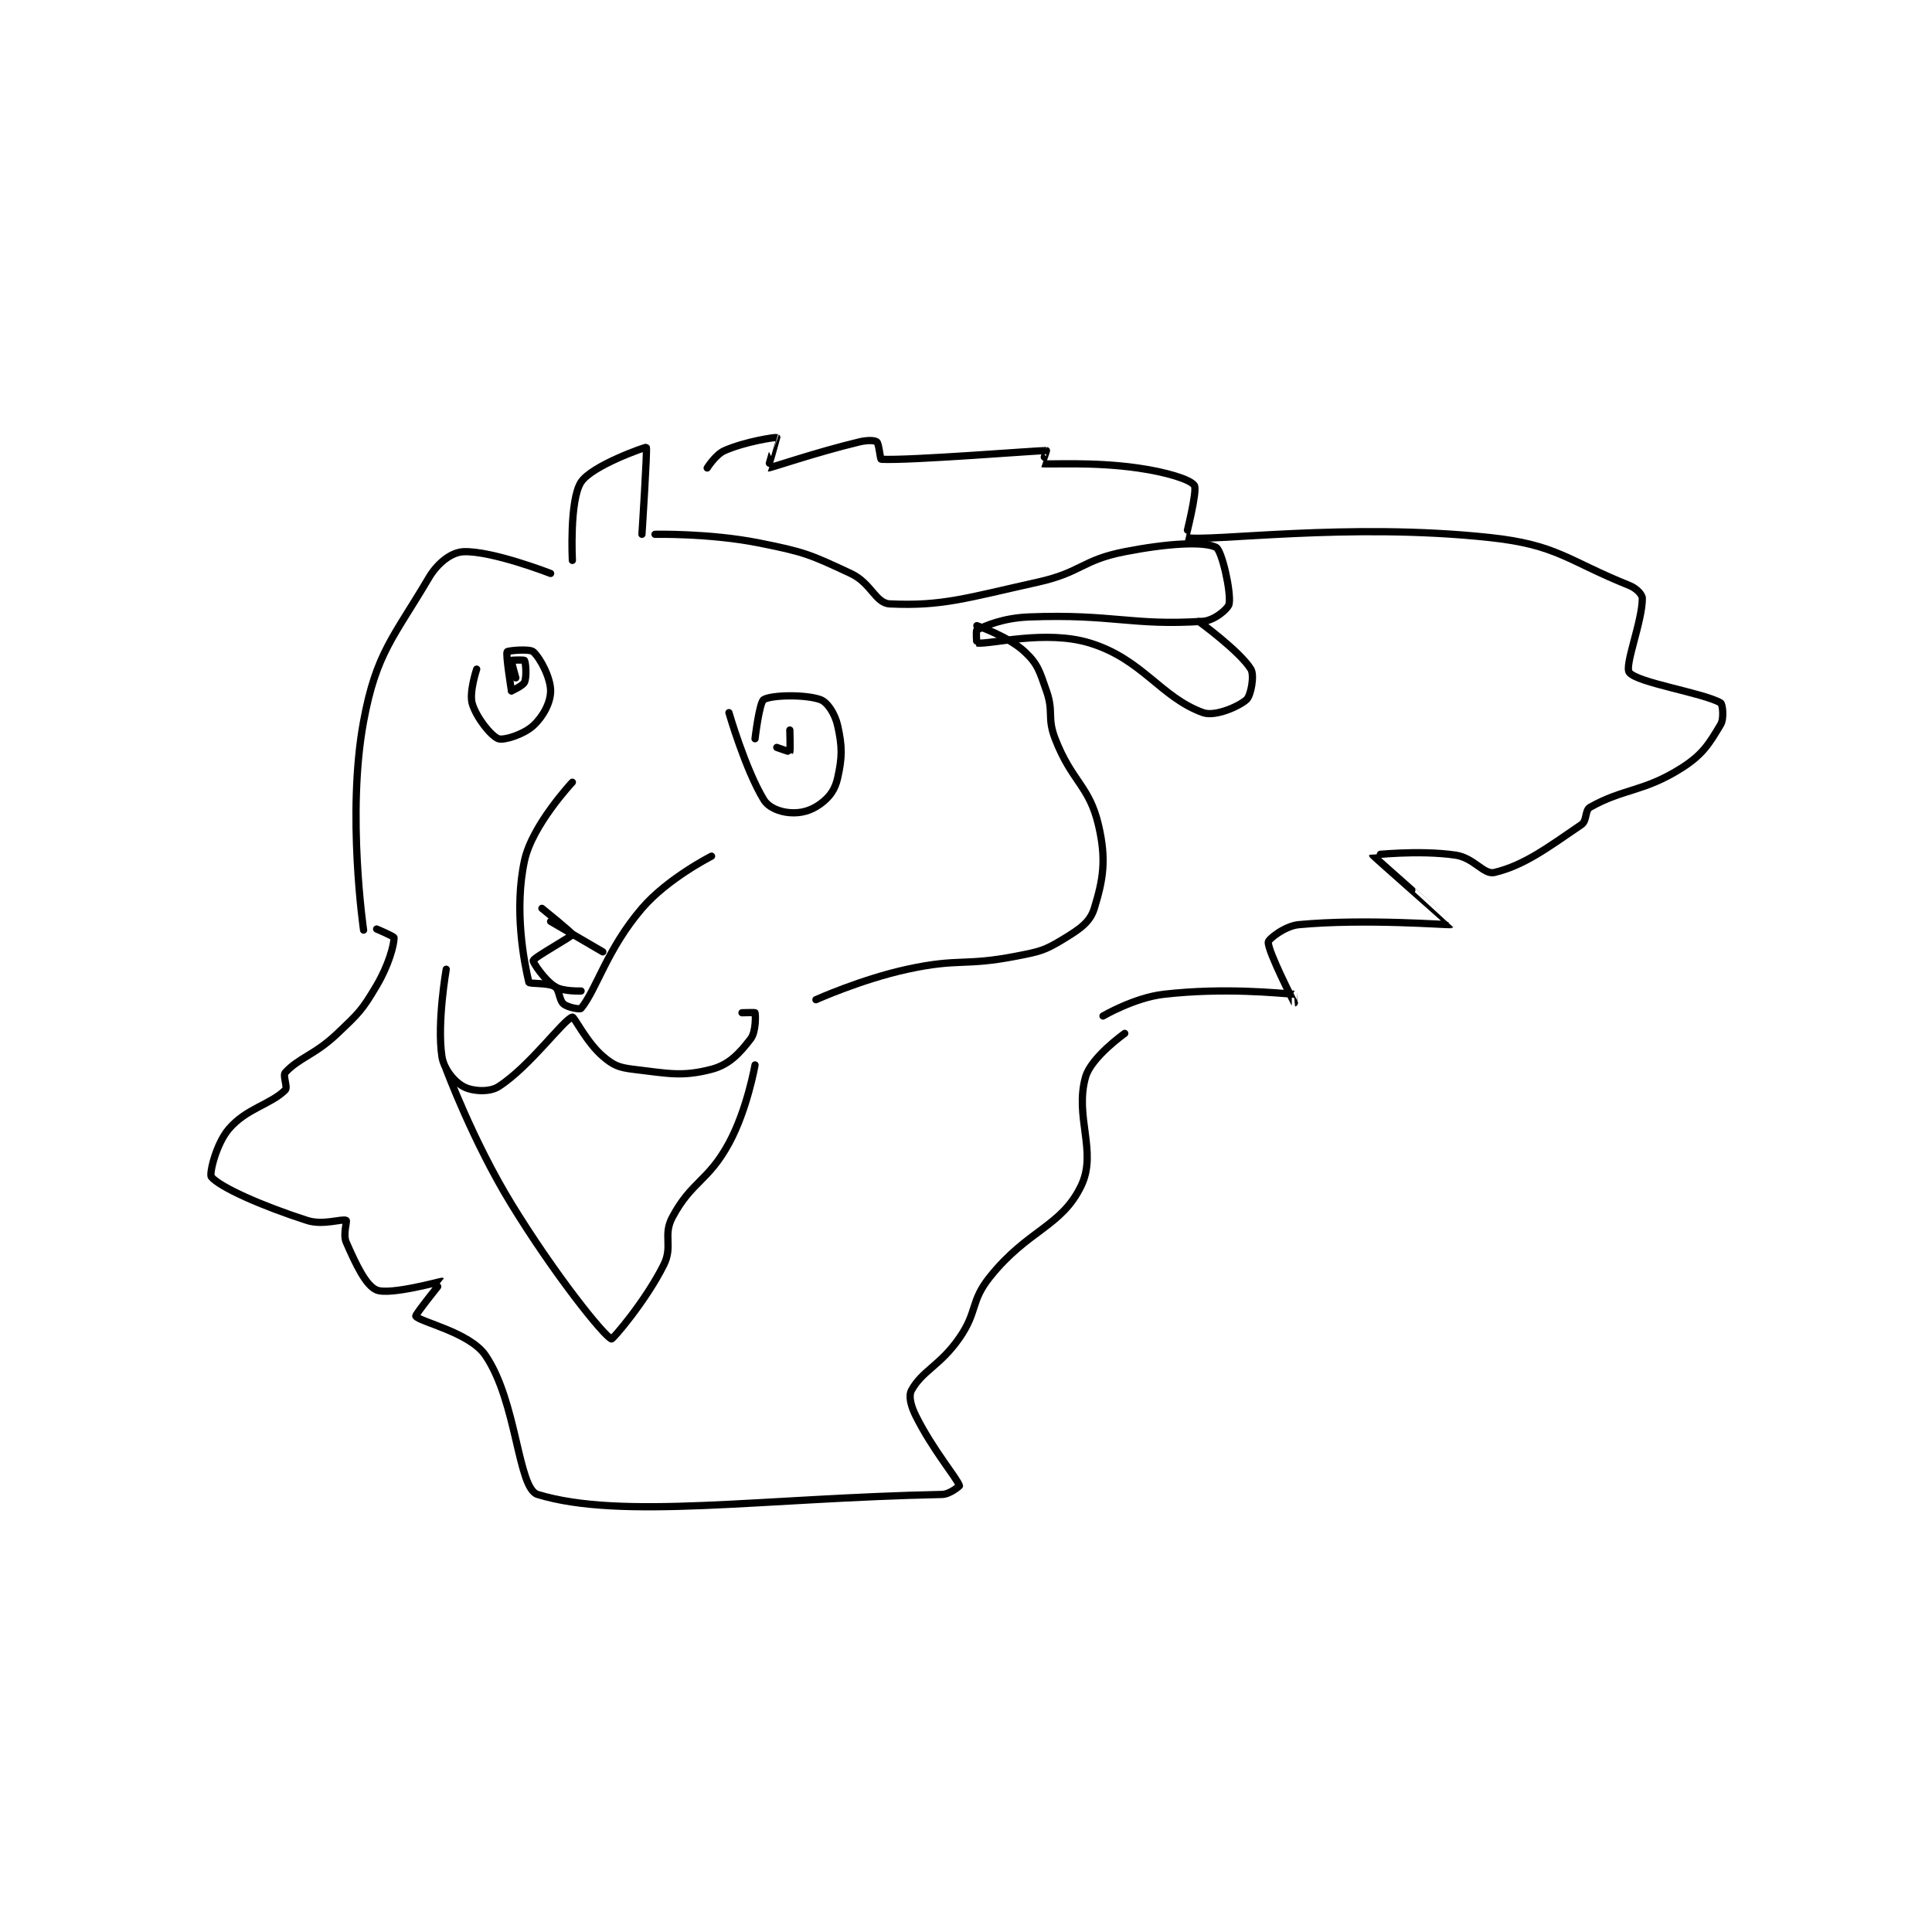 <?xml version="1.0" encoding="utf-8"?>
<!DOCTYPE svg PUBLIC "-//W3C//DTD SVG 1.1//EN" "http://www.w3.org/Graphics/SVG/1.1/DTD/svg11.dtd">
<svg viewBox="0 0 800 800" preserveAspectRatio="xMinYMin meet" xmlns="http://www.w3.org/2000/svg" version="1.1">
<g fill="none" stroke="black" stroke-linecap="round" stroke-linejoin="round" stroke-width="1.666">
<g transform="translate(87.52,181.174) scale(1.801) translate(-176.361,-1.056)">
<path id="0" d="M230.361 123.306 C230.361 123.306 228.217 135.58 229.361 143.306 C229.807 146.318 232.236 149.161 234.361 150.306 C236.299 151.349 240.242 151.662 242.361 150.306 C249.576 145.688 257.312 134.903 259.361 134.306 C259.775 134.185 262.633 140.11 266.361 143.306 C268.786 145.384 270.021 145.905 273.361 146.306 C281.531 147.286 284.611 148.056 291.361 146.306 C295.417 145.254 297.828 142.598 300.361 139.306 C301.593 137.705 301.51 133.751 301.361 133.306 C301.335 133.227 298.361 133.306 298.361 133.306 "/>
<path id="1" d="M259.361 80.306 C259.361 80.306 250.141 90.118 248.361 98.306 C245.936 109.461 248.203 121.506 249.361 126.306 C249.462 126.722 253.859 126.367 255.361 127.306 C256.381 127.943 256.289 130.412 257.361 131.306 C258.333 132.115 261.127 132.592 261.361 132.306 C264.913 127.964 267.322 118.685 275.361 109.306 C281.268 102.414 291.361 97.306 291.361 97.306 "/>
<path id="2" d="M252.361 109.306 C252.361 109.306 259.413 114.993 259.361 115.306 C259.28 115.791 250.631 120.497 250.361 121.306 C250.231 121.695 252.937 125.763 255.361 127.306 C257.185 128.466 261.361 128.306 261.361 128.306 "/>
<path id="3" d="M254.361 112.306 L266.361 119.306 "/>
<path id="4" d="M237.361 54.306 C237.361 54.306 235.552 59.717 236.361 62.306 C237.4 65.63 240.75 69.73 242.361 70.306 C243.621 70.756 248.169 69.315 250.361 67.306 C252.673 65.187 254.361 61.981 254.361 59.306 C254.361 56.296 252.013 51.793 250.361 50.306 C249.542 49.568 244.501 50.054 244.361 50.306 C244.006 50.944 245.361 59.306 245.361 59.306 "/>
<path id="5" d="M245.361 59.306 C245.361 59.306 248.002 58.144 248.361 57.306 C248.908 56.029 248.637 52.765 248.361 52.306 C248.262 52.14 245.404 52.219 245.361 52.306 C245.261 52.506 246.361 56.306 246.361 56.306 "/>
<path id="6" d="M295.361 64.306 C295.361 64.306 299.145 77.379 303.361 84.306 C304.489 86.158 307.025 87.126 309.361 87.306 C311.928 87.503 314.215 86.866 316.361 85.306 C318.484 83.762 319.749 82.06 320.361 79.306 C321.427 74.508 321.427 72.103 320.361 67.306 C319.749 64.551 318.005 61.886 316.361 61.306 C312.868 60.073 305.131 60.244 303.361 61.306 C302.354 61.91 301.361 70.306 301.361 70.306 "/>
<path id="7" d="M306.361 72.306 C306.361 72.306 309.326 73.352 309.361 73.306 C309.501 73.118 309.361 68.306 309.361 68.306 "/>
<path id="8" d="M230.361 146.306 C230.361 146.306 236.564 162.952 245.361 177.306 C255.232 193.41 266.558 207.584 268.361 208.306 C268.626 208.411 276.179 199.669 280.361 191.306 C282.543 186.942 280.117 184.495 282.361 180.306 C286.816 171.989 290.588 172.099 295.361 163.306 C299.579 155.536 301.361 145.306 301.361 145.306 "/>
<path id="9" d="M211.361 114.306 C211.361 114.306 207.441 87.477 211.361 66.306 C214.283 50.525 218.295 46.983 226.361 33.306 C228.427 29.802 231.635 27.403 234.361 27.306 C240.94 27.071 254.361 32.306 254.361 32.306 "/>
<path id="10" d="M315.361 130.306 C315.361 130.306 325.827 125.596 336.361 123.306 C348.36 120.697 349.356 122.64 361.361 120.306 C366.888 119.231 367.915 119.022 372.361 116.306 C376.091 114.026 378.384 112.482 379.361 109.306 C381.423 102.605 382.158 98.092 380.361 90.306 C378.225 81.051 374.22 80.275 370.361 70.306 C368.458 65.388 370.09 64.244 368.361 59.306 C366.773 54.768 366.404 53.158 363.361 50.306 C359.596 46.776 352.361 44.306 352.361 44.306 "/>
<path id="11" d="M259.361 29.306 C259.361 29.306 258.653 15.447 261.361 11.306 C263.859 7.486 276.223 3.187 276.361 3.306 C276.636 3.541 275.361 23.306 275.361 23.306 "/>
<path id="12" d="M278.361 23.306 C278.361 23.306 290.96 23.025 302.361 25.306 C312.827 27.399 313.957 27.917 323.361 32.306 C328.115 34.524 329.033 39.151 332.361 39.306 C344.414 39.866 349.933 37.956 366.361 34.306 C376.446 32.064 376.493 29.231 386.361 27.306 C396.151 25.395 404.515 24.883 407.361 26.306 C408.68 26.965 410.85 36.536 410.361 39.306 C410.163 40.429 406.937 43.138 404.361 43.306 C387.934 44.377 383.596 41.566 364.361 42.306 C358.529 42.53 354.445 44.263 352.361 45.306 C352.13 45.421 352.318 48.301 352.361 48.306 C355.568 48.676 368.182 45.173 378.361 48.306 C390.468 52.031 394.618 60.787 404.361 64.306 C407.095 65.293 412.605 62.902 414.361 61.306 C415.377 60.382 416.231 55.729 415.361 54.306 C412.865 50.221 403.361 43.306 403.361 43.306 "/>
<path id="13" d="M290.361 8.056 C290.361 8.056 292.28 4.966 294.361 4.056 C299.18 1.947 306.07 0.939 306.361 1.056 C306.383 1.064 304.316 8.053 304.361 8.056 C304.935 8.086 315.156 4.505 325.361 2.056 C327.18 1.619 328.89 1.679 329.361 2.056 C329.855 2.451 330.148 6.045 330.361 6.056 C337.065 6.399 366.454 4.004 368.361 4.056 C368.407 4.057 367.334 7.05 367.361 7.056 C368.776 7.325 378.854 6.554 389.361 8.056 C395.801 8.976 401.392 10.646 402.361 12.056 C403.157 13.213 400.351 24.054 400.361 24.056 C406.286 25.101 437.617 20.524 470.361 24.056 C485.885 25.73 488.223 29.4 502.361 35.056 C503.993 35.708 505.361 37.127 505.361 38.056 C505.361 43.317 501.198 53.504 502.361 55.056 C504.156 57.448 519.28 59.723 523.361 62.056 C523.827 62.322 524.199 65.659 523.361 67.056 C520.78 71.357 519.339 73.903 514.361 77.056 C505.692 82.546 501.046 81.712 493.361 86.056 C492.106 86.765 492.702 89.142 491.361 90.056 C483.563 95.372 478.254 99.392 471.361 101.056 C468.916 101.646 466.656 97.669 462.361 97.056 C453.836 95.838 443.362 97.046 443.361 97.056 C443.354 97.174 461.374 113.044 461.361 113.056 C461.213 113.195 441.494 111.614 426.361 113.056 C423.17 113.359 419.399 116.377 419.361 117.056 C419.244 119.169 425.356 131.044 425.361 131.056 C425.362 131.057 425.378 129.057 425.361 129.056 C421.628 128.807 409.32 127.469 395.361 129.056 C388.583 129.826 381.361 134.056 381.361 134.056 "/>
<path id="14" d="M386.361 138.056 C386.361 138.056 378.661 143.507 377.361 148.056 C374.747 157.205 380.092 165.255 376.361 173.056 C371.815 182.56 364.114 183.115 355.361 194.056 C350.823 199.728 352.603 201.928 348.361 208.056 C343.946 214.433 339.871 215.538 337.361 220.056 C336.607 221.414 337.159 223.65 338.361 226.056 C342.246 233.826 347.767 240.273 348.361 242.056 C348.382 242.117 346.173 244.018 344.361 244.056 C302.658 244.915 270.779 249.974 251.361 244.056 C246.819 242.671 246.651 222.73 239.361 212.056 C235.747 206.763 224.121 204.347 223.361 203.056 C223.177 202.742 229.366 195.059 229.361 195.056 C229.255 194.985 217.426 198.309 214.361 197.056 C211.876 196.039 209.555 191.071 207.361 186.056 C206.581 184.272 207.626 181.203 207.361 181.056 C206.501 180.578 202.08 182.255 198.361 181.056 C187.938 177.693 178.431 173.471 176.361 171.056 C175.818 170.422 177.432 163.501 180.361 160.056 C184.439 155.258 189.975 154.441 193.361 151.056 C193.977 150.44 192.723 147.747 193.361 147.056 C196.563 143.587 200.123 143.044 205.361 138.056 C210.32 133.333 210.986 132.768 214.361 127.056 C217.125 122.378 218.361 117.764 218.361 116.056 C218.361 115.745 214.361 114.056 214.361 114.056 "/>
</g>
</g>
</svg>
